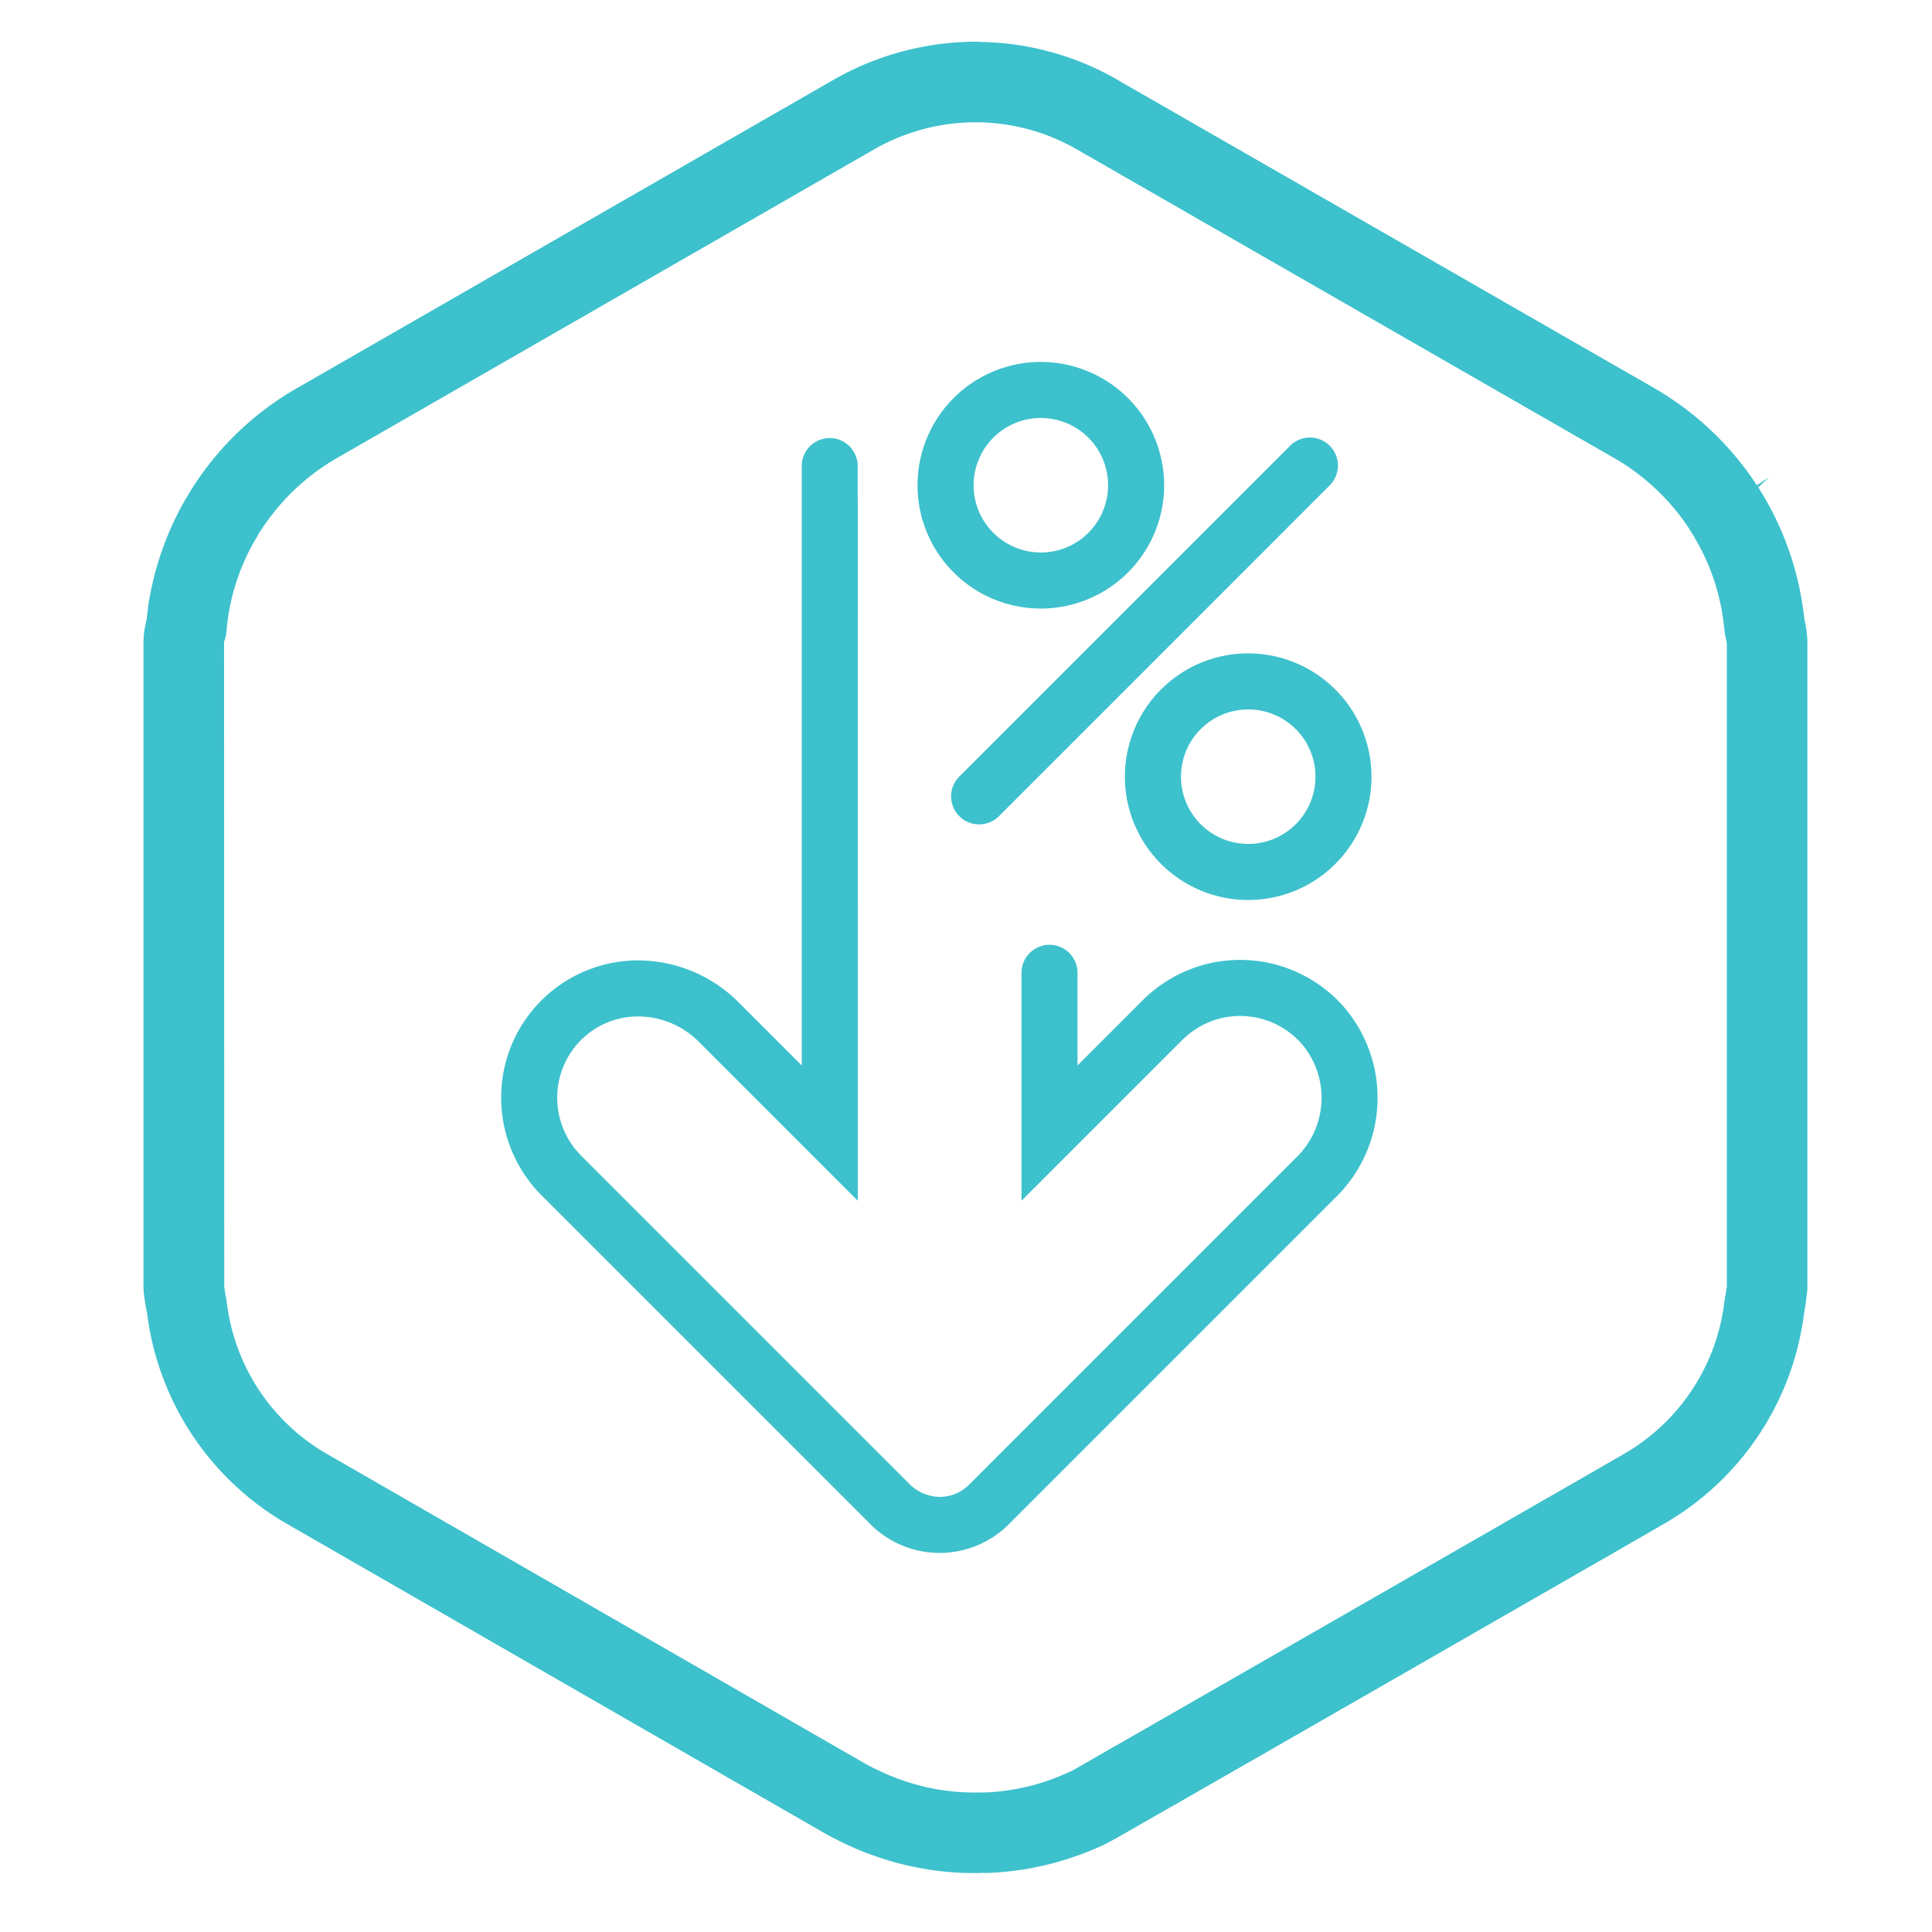 <svg id="Layer_1" data-name="Layer 1" xmlns="http://www.w3.org/2000/svg" viewBox="0 0 124 124"><defs><style>.cls-1{fill:#3dc1cc;}</style></defs><path class="cls-1" d="M61.571,52.384h0a1.798,1.798,0,0,1,0-2.543L82.802,28.609a1.799,1.799,0,0,1,2.543,0h0a1.798,1.798,0,0,1,0,2.543L64.115,52.384A1.799,1.799,0,0,1,61.571,52.384Z"/><path class="cls-1" d="M80.113,41.935a7.914,7.914,0,1,0,7.913,7.914A7.923,7.923,0,0,0,80.113,41.935Zm0,12.23A4.316,4.316,0,1,1,84.43,49.849,4.316,4.316,0,0,1,80.113,54.165Z"/><path class="cls-1" d="M66.804,23.23a7.914,7.914,0,1,0,7.913,7.914A7.923,7.923,0,0,0,66.804,23.23Zm0,12.23a4.316,4.316,0,1,1,4.316-4.316A4.316,4.316,0,0,1,66.804,35.46Z"/><path class="cls-1" d="M86.252,64.626a8.851,8.851,0,0,0-12.915-.423l-4.18,4.18V62.439A1.798,1.798,0,0,0,67.36,60.64h0a1.798,1.798,0,0,0-1.798,1.798V77.066l10.24-10.24a5.458,5.458,0,0,1,2.064-1.328A5.263,5.263,0,0,1,83.55,67a5.338,5.338,0,0,1-.338,7.277L62.205,95.285a2.67,2.67,0,0,1-2.071.781,2.812,2.812,0,0,1-1.792-.848l-21.04-21.041a5.275,5.275,0,0,1-1.536-3.886,5.212,5.212,0,0,1,1.79-3.783,5.152,5.152,0,0,1,3.406-1.271,5.514,5.514,0,0,1,3.871,1.608l10.22,10.22s.002-36.285.002-44.847c0-.024-.006-.046-.007-.07v-2.236a1.796,1.796,0,0,0-1.796-1.796h0a1.796,1.796,0,0,0-1.796,1.796V68.382l-4.079-4.079a9.134,9.134,0,0,0-6.415-2.662A8.793,8.793,0,0,0,32.17,70.175a8.885,8.885,0,0,0,2.588,6.546L55.865,97.828a6.28,6.28,0,0,0,8.884.001L85.756,76.821A8.942,8.942,0,0,0,86.252,64.626Z"/><path class="cls-1" d="M115.836,39.868l-.026-.141c-.025-.23-.051-.447-.089-.677a19.527,19.527,0,0,0-2.285-6.792c-.064-.102-.115-.204-.166-.294-.09-.153-.166-.268-.243-.396l-.178-.294.714-.651-.804.523a19.559,19.559,0,0,0-6.575-6.23C90.622,15.982,72.366,5.488,72.123,5.36l-.472-.281a18.197,18.197,0,0,0-8.796-2.387,2.066,2.066,0,0,0-.268-.013h-.179a18.468,18.468,0,0,0-8.86,2.413L19.027,24.931a19.326,19.326,0,0,0-6.511,6.128c-.115.166-.204.306-.294.46-.102.166-.178.294-.255.434-.077.115-.128.204-.179.294a19.704,19.704,0,0,0-2.285,6.702l-.012.166c-.039.242-.051.421-.077.613l-.026.141A5.689,5.689,0,0,0,9.21,41.246V82.635c0,.102.013.191.013.281.051.434.115.894.217,1.379a18.219,18.219,0,0,0,8.949,13.494l34.546,19.877c.383.217.792.421,1.188.613a17.441,17.441,0,0,0,2.03.843,19.135,19.135,0,0,0,5.451,1.073,3.131,3.131,0,0,0,.357.013l.817.013c.077,0,.153-.013.242-.013h.23c.128,0,.255,0,.434-.013a19.133,19.133,0,0,0,5.362-1.06,18.62,18.62,0,0,0,2.03-.842c.23-.115,2.847-1.596,32.887-18.856l2.859-1.647a18.224,18.224,0,0,0,8.962-13.456c.077-.472.153-.945.204-1.468a1.591,1.591,0,0,0,.012-.242V41.246A6.168,6.168,0,0,0,115.836,39.868Zm-5.004,42.704c-.039.268-.077.523-.128.791l-.038.255a13.068,13.068,0,0,1-6.422,9.69l-2.859,1.647c-20.873,11.988-31.533,18.103-32.568,18.69-.497.23-.957.421-1.481.613a14.247,14.247,0,0,1-3.906.779l-.919.013-.549-.013a14.166,14.166,0,0,1-4.098-.791,13.717,13.717,0,0,1-1.494-.626c-.319-.14-.625-.306-.881-.447L20.968,93.308a13.02,13.02,0,0,1-6.409-9.69l-.025-.192c-.064-.281-.102-.574-.14-.868l-.013-41.363.05-.14a2.472,2.472,0,0,0,.102-.536c.025-.294.051-.536.089-.779.013-.051.013-.128.026-.191a13.962,13.962,0,0,1,1.672-4.8l.115-.192c.064-.128.128-.23.191-.345v-.013l.166-.23a14.303,14.303,0,0,1,4.813-4.558L56.127,9.573a13.111,13.111,0,0,1,6.32-1.723h.229a13.04,13.04,0,0,1,6.371,1.698l.485.281c.524.294,33.793,19.418,34.074,19.571A14.358,14.358,0,0,1,108.38,33.88l.268.434a2.794,2.794,0,0,1,.14.242l.077.128a13.85,13.85,0,0,1,1.71,4.928c.051.357.09.638.115.919a2.433,2.433,0,0,0,.102.511l.039.268Z"/></svg>